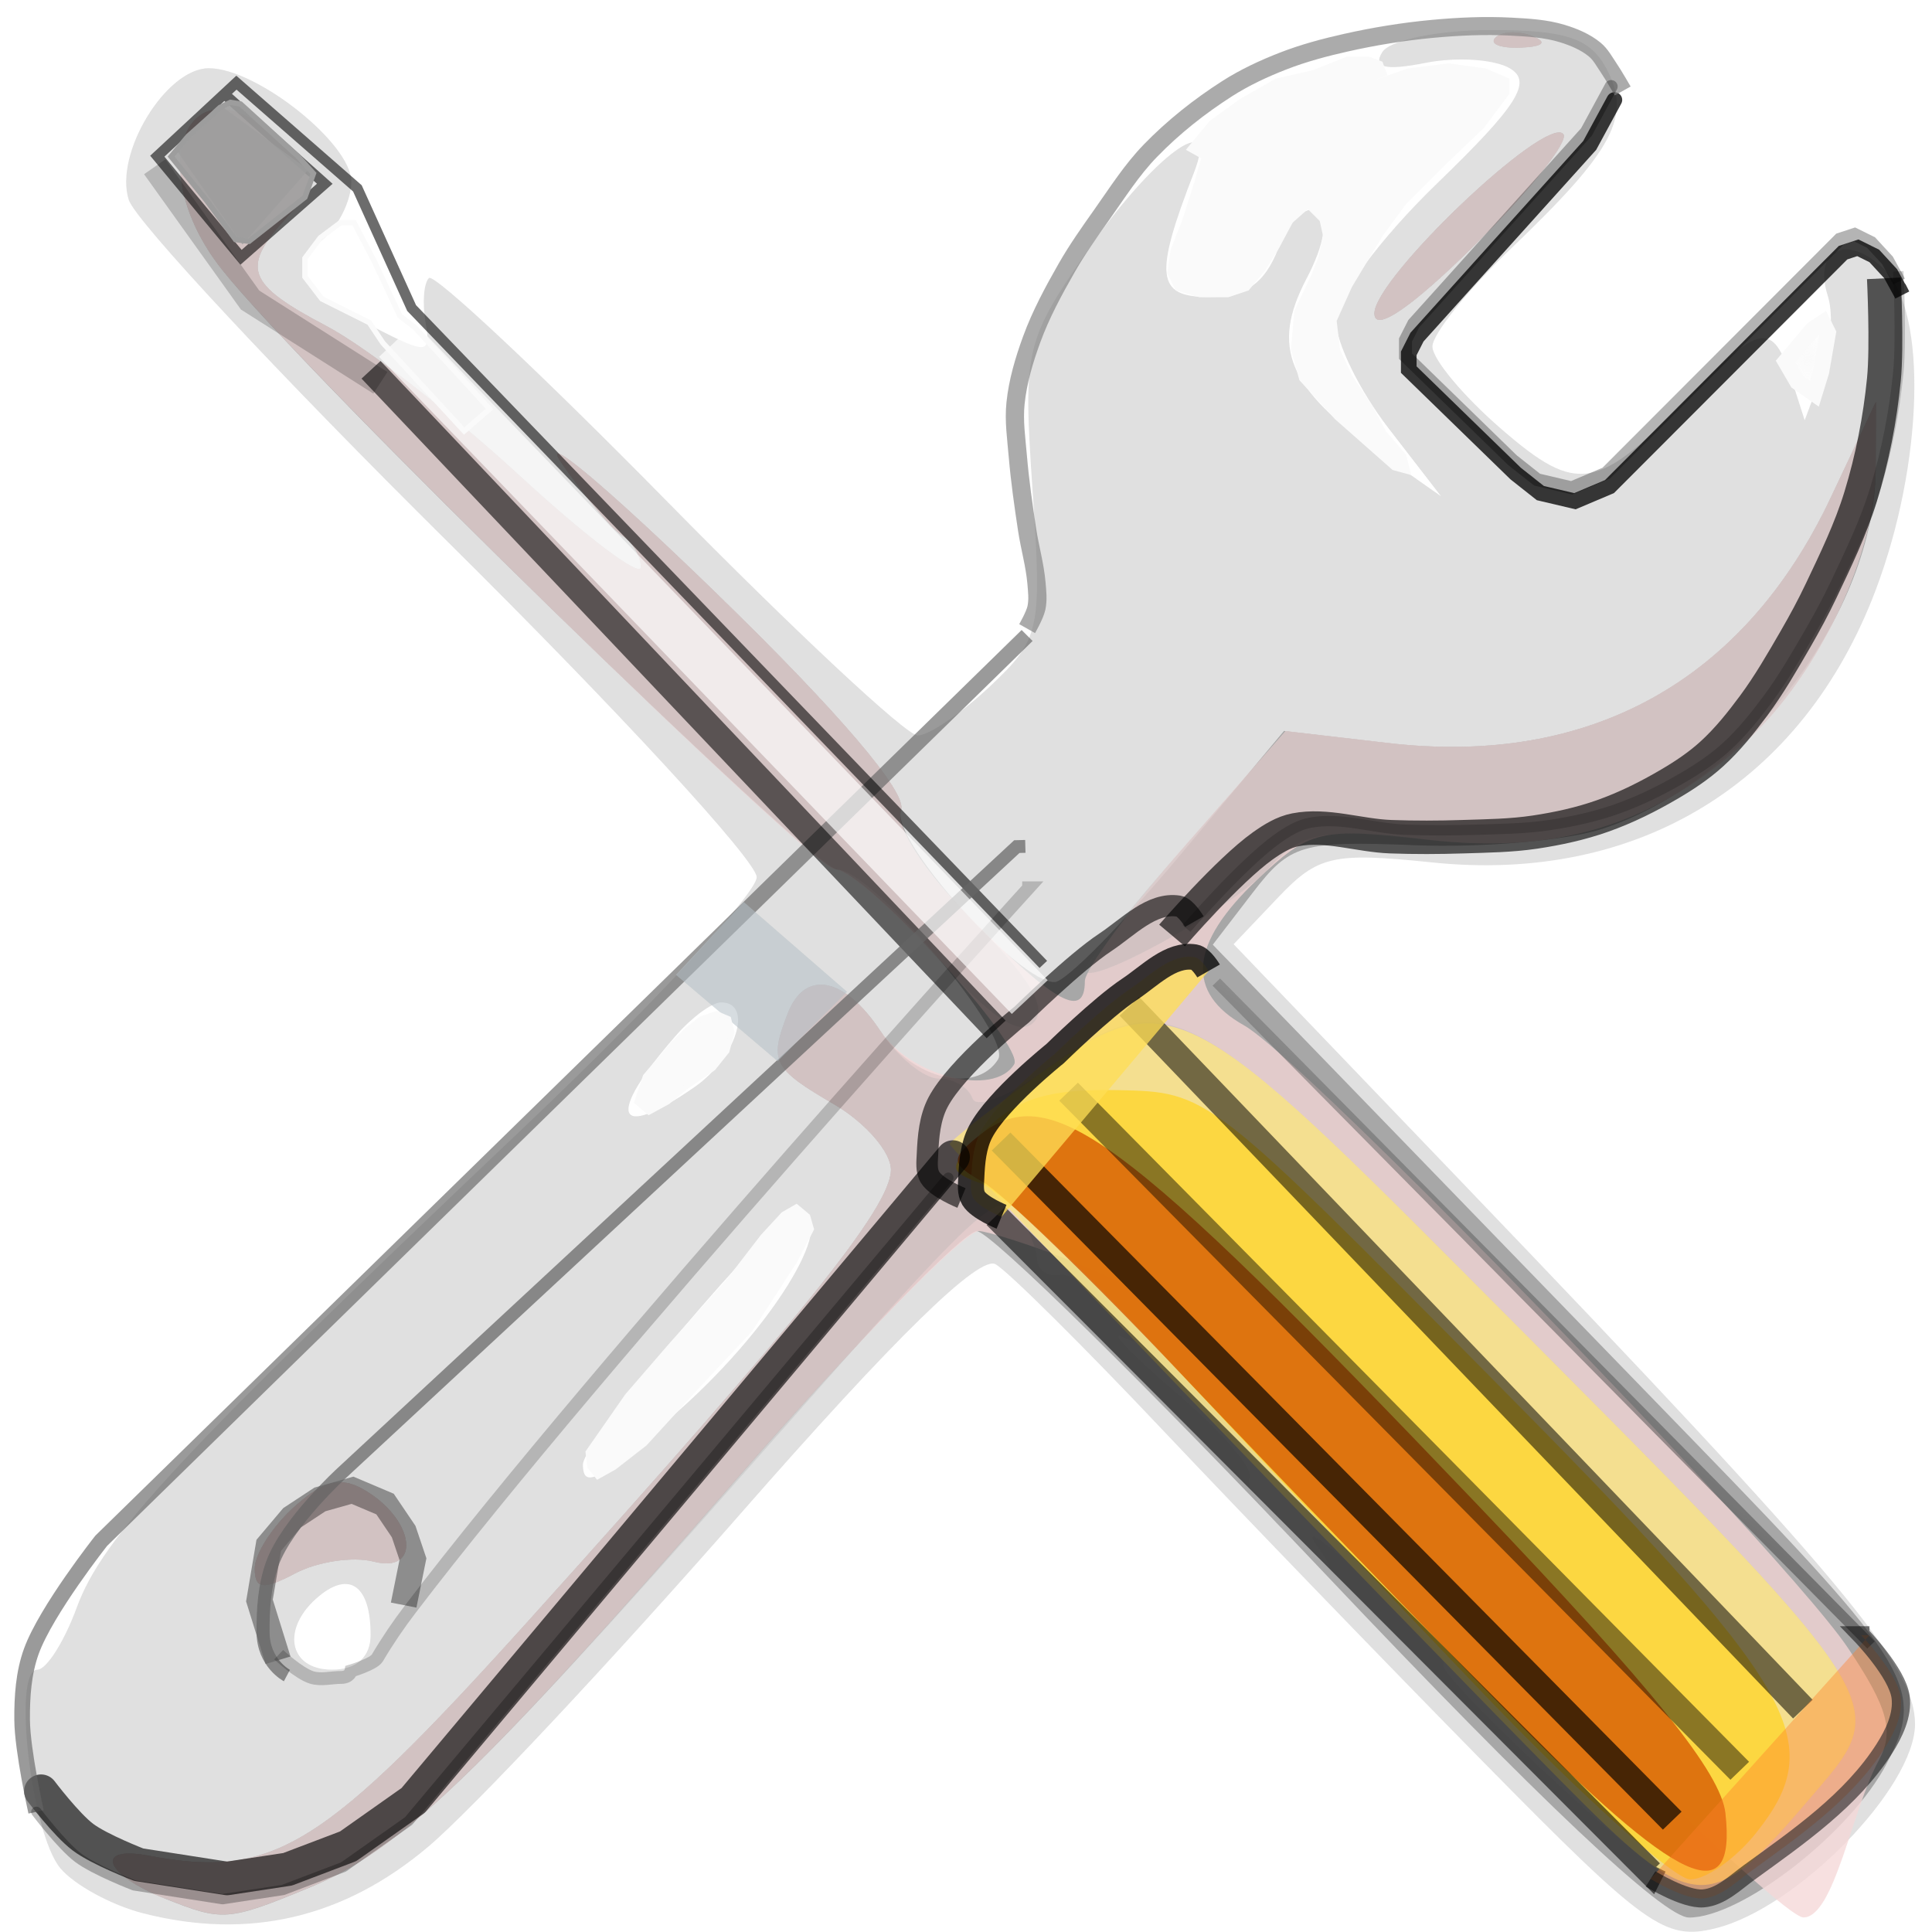 <?xml version="1.0" encoding="UTF-8" standalone="no"?>
<!-- Created with Inkscape (http://www.inkscape.org/) -->

<svg
   xmlns:dc="http://purl.org/dc/elements/1.1/"
   xmlns:cc="http://creativecommons.org/ns#"
   xmlns:rdf="http://www.w3.org/1999/02/22-rdf-syntax-ns#"
   xmlns:svg="http://www.w3.org/2000/svg"
   xmlns="http://www.w3.org/2000/svg"
   xmlns:xlink="http://www.w3.org/1999/xlink"
   xmlns:sodipodi="http://sodipodi.sourceforge.net/DTD/sodipodi-0.dtd"
   xmlns:inkscape="http://www.inkscape.org/namespaces/inkscape"
   width="72"
   height="72"
   id="svg3259"
   version="1.1"
   inkscape:version="0.48.2 r9819"
   sodipodi:docname="impostazioni_utm.svg"
   inkscape:export-filename="C:\leonardo\cconv\ConvertitoreCoordinate\res\drawable-ldpi\impostazioni_utm.png"
   inkscape:export-xdpi="45"
   inkscape:export-ydpi="45">
  <defs
     id="defs3261">
    <linearGradient
       inkscape:collect="always"
       id="linearGradient4079">
      <stop
         style="stop-color:#fafafa;stop-opacity:1;"
         offset="0"
         id="stop4081" />
      <stop
         style="stop-color:#fafafa;stop-opacity:0;"
         offset="1"
         id="stop4083" />
    </linearGradient>
    <radialGradient
       inkscape:collect="always"
       xlink:href="#linearGradient3883"
       id="radialGradient3889"
       cx="57.074"
       cy="-46.937"
       fx="57.074"
       fy="-46.937"
       r="42.437"
       gradientTransform="matrix(1,0,0,0.963,0,-1.717)"
       gradientUnits="userSpaceOnUse" />
    <linearGradient
       inkscape:collect="always"
       id="linearGradient3883">
      <stop
         style="stop-color:#000e7a;stop-opacity:1;"
         offset="0"
         id="stop3885" />
      <stop
         style="stop-color:#000e7a;stop-opacity:0;"
         offset="1"
         id="stop3887" />
    </linearGradient>
    <filter
       color-interpolation-filters="sRGB"
       inkscape:collect="always"
       id="filter5089">
      <feGaussianBlur
         inkscape:collect="always"
         stdDeviation="0.366"
         id="feGaussianBlur5091" />
    </filter>
    <filter
       color-interpolation-filters="sRGB"
       inkscape:collect="always"
       id="filter4959">
      <feGaussianBlur
         inkscape:collect="always"
         stdDeviation="0.413"
         id="feGaussianBlur4961" />
    </filter>
    <filter
       color-interpolation-filters="sRGB"
       inkscape:collect="always"
       id="filter4951">
      <feGaussianBlur
         inkscape:collect="always"
         stdDeviation="0.19"
         id="feGaussianBlur4953" />
    </filter>
    <linearGradient
       inkscape:collect="always"
       xlink:href="#linearGradient5007"
       id="linearGradient4997"
       x1="56.161"
       y1="67.161"
       x2="51.696"
       y2="60.643"
       gradientUnits="userSpaceOnUse" />
    <linearGradient
       inkscape:collect="always"
       id="linearGradient5007">
      <stop
         style="stop-color:#949494;stop-opacity:1;"
         offset="0"
         id="stop5009" />
      <stop
         style="stop-color:#949494;stop-opacity:0;"
         offset="1"
         id="stop5011" />
    </linearGradient>
    <linearGradient
       inkscape:collect="always"
       xlink:href="#linearGradient4999"
       id="linearGradient5005"
       x1="55.69"
       y1="61.276"
       x2="64.139"
       y2="50.562"
       gradientUnits="userSpaceOnUse" />
    <linearGradient
       inkscape:collect="always"
       id="linearGradient4999">
      <stop
         style="stop-color:#000000;stop-opacity:1;"
         offset="0"
         id="stop5001" />
      <stop
         style="stop-color:#8f8f8f;stop-opacity:1"
         offset="1"
         id="stop5003" />
    </linearGradient>
    <filter
       color-interpolation-filters="sRGB"
       inkscape:collect="always"
       id="filter3930">
      <feGaussianBlur
         inkscape:collect="always"
         stdDeviation="0.056"
         id="feGaussianBlur3932" />
    </filter>
    <filter
       color-interpolation-filters="sRGB"
       inkscape:collect="always"
       id="filter5057">
      <feGaussianBlur
         inkscape:collect="always"
         stdDeviation="0.306"
         id="feGaussianBlur5059" />
    </filter>
    <linearGradient
       inkscape:collect="always"
       xlink:href="#linearGradient5041"
       id="linearGradient5047"
       x1="81.444"
       y1="70.115"
       x2="77.529"
       y2="89.813"
       gradientUnits="userSpaceOnUse" />
    <linearGradient
       inkscape:collect="always"
       id="linearGradient5041">
      <stop
         style="stop-color:#2473ac;stop-opacity:1;"
         offset="0"
         id="stop5043" />
      <stop
         style="stop-color:#2473ac;stop-opacity:0;"
         offset="1"
         id="stop5045" />
    </linearGradient>
    <filter
       color-interpolation-filters="sRGB"
       inkscape:collect="always"
       id="filter5031">
      <feGaussianBlur
         inkscape:collect="always"
         stdDeviation="0.05"
         id="feGaussianBlur5033" />
    </filter>
    <filter
       color-interpolation-filters="sRGB"
       inkscape:collect="always"
       id="filter5229">
      <feGaussianBlur
         inkscape:collect="always"
         stdDeviation="0.826"
         id="feGaussianBlur5231" />
    </filter>
    <filter
       color-interpolation-filters="sRGB"
       inkscape:collect="always"
       id="filter5173">
      <feGaussianBlur
         inkscape:collect="always"
         stdDeviation="0.627"
         id="feGaussianBlur5175" />
    </filter>
    <filter
       color-interpolation-filters="sRGB"
       inkscape:collect="always"
       id="filter3918">
      <feGaussianBlur
         inkscape:collect="always"
         stdDeviation="0.181"
         id="feGaussianBlur3920" />
    </filter>
    <filter
       color-interpolation-filters="sRGB"
       inkscape:collect="always"
       id="filter5329">
      <feGaussianBlur
         inkscape:collect="always"
         stdDeviation="0.219"
         id="feGaussianBlur5331" />
    </filter>
    <filter
       color-interpolation-filters="sRGB"
       inkscape:collect="always"
       id="filter3836"
       x="-0.152"
       width="1.304"
       y="-0.137"
       height="1.274">
      <feGaussianBlur
         inkscape:collect="always"
         stdDeviation="0.578"
         id="feGaussianBlur3838" />
    </filter>
    <filter
       color-interpolation-filters="sRGB"
       inkscape:collect="always"
       id="filter5251">
      <feGaussianBlur
         inkscape:collect="always"
         stdDeviation="0.8"
         id="feGaussianBlur5253" />
    </filter>
    <filter
       color-interpolation-filters="sRGB"
       inkscape:collect="always"
       id="filter3914">
      <feGaussianBlur
         inkscape:collect="always"
         stdDeviation="0.268"
         id="feGaussianBlur3916" />
    </filter>
    <filter
       color-interpolation-filters="sRGB"
       inkscape:collect="always"
       id="filter4929">
      <feGaussianBlur
         inkscape:collect="always"
         stdDeviation="0.232"
         id="feGaussianBlur4931" />
    </filter>
    <filter
       color-interpolation-filters="sRGB"
       inkscape:collect="always"
       id="filter3894">
      <feGaussianBlur
         inkscape:collect="always"
         stdDeviation="0.293"
         id="feGaussianBlur3896" />
    </filter>
    <filter
       color-interpolation-filters="sRGB"
       inkscape:collect="always"
       id="filter3890">
      <feGaussianBlur
         inkscape:collect="always"
         stdDeviation="0.373"
         id="feGaussianBlur3892" />
    </filter>
    <filter
       color-interpolation-filters="sRGB"
       inkscape:collect="always"
       id="filter3926">
      <feGaussianBlur
         inkscape:collect="always"
         stdDeviation="0.396"
         id="feGaussianBlur3928" />
    </filter>
    <filter
       color-interpolation-filters="sRGB"
       inkscape:collect="always"
       id="filter3860">
      <feGaussianBlur
         inkscape:collect="always"
         stdDeviation="0.288"
         id="feGaussianBlur3862" />
    </filter>
    <filter
       inkscape:collect="always"
       id="filter3862">
      <feGaussianBlur
         inkscape:collect="always"
         stdDeviation="0.181"
         id="feGaussianBlur3864" />
    </filter>
    <filter
       inkscape:collect="always"
       id="filter3896">
      <feGaussianBlur
         inkscape:collect="always"
         stdDeviation="0.101"
         id="feGaussianBlur3898" />
    </filter>
    <filter
       inkscape:collect="always"
       id="filter3967"
       x="-0.169"
       width="1.338"
       y="-0.182"
       height="1.363">
      <feGaussianBlur
         inkscape:collect="always"
         stdDeviation="0.449"
         id="feGaussianBlur3969" />
    </filter>
    <filter
       inkscape:collect="always"
       id="filter4032">
      <feGaussianBlur
         inkscape:collect="always"
         stdDeviation="0.113"
         id="feGaussianBlur4034" />
    </filter>
    <filter
       inkscape:collect="always"
       id="filter4123"
       x="-0.193"
       width="1.386"
       y="-0.115"
       height="1.23">
      <feGaussianBlur
         inkscape:collect="always"
         stdDeviation="0.127"
         id="feGaussianBlur4125" />
    </filter>
    <radialGradient
       inkscape:collect="always"
       xlink:href="#linearGradient4079"
       id="radialGradient4127"
       cx="67.333"
       cy="13.348"
       fx="67.333"
       fy="13.348"
       r="1.394"
       gradientTransform="matrix(1,0,0,1.385,0,-5.139)"
       gradientUnits="userSpaceOnUse" />
    <filter
       inkscape:collect="always"
       id="filter4202"
       x="-0.112"
       width="1.224"
       y="-0.115"
       height="1.229">
      <feGaussianBlur
         inkscape:collect="always"
         stdDeviation="0.247"
         id="feGaussianBlur4204" />
    </filter>
    <filter
       inkscape:collect="always"
       id="filter4269">
      <feGaussianBlur
         inkscape:collect="always"
         stdDeviation="0.183"
         id="feGaussianBlur4271" />
    </filter>
    <linearGradient
       inkscape:collect="always"
       xlink:href="#linearGradient5007"
       id="linearGradient4320"
       gradientUnits="userSpaceOnUse"
       x1="56.161"
       y1="67.161"
       x2="51.696"
       y2="60.643" />
    <linearGradient
       inkscape:collect="always"
       xlink:href="#linearGradient4999"
       id="linearGradient4322"
       gradientUnits="userSpaceOnUse"
       x1="55.69"
       y1="61.276"
       x2="64.139"
       y2="50.562" />
    <linearGradient
       inkscape:collect="always"
       xlink:href="#linearGradient5041"
       id="linearGradient4324"
       gradientUnits="userSpaceOnUse"
       x1="81.444"
       y1="70.115"
       x2="77.529"
       y2="89.813" />
    <radialGradient
       inkscape:collect="always"
       xlink:href="#linearGradient4079"
       id="radialGradient4326"
       gradientUnits="userSpaceOnUse"
       gradientTransform="matrix(1,0,0,1.385,0,-5.139)"
       cx="67.333"
       cy="13.348"
       fx="67.333"
       fy="13.348"
       r="1.394" />
    <linearGradient
       inkscape:collect="always"
       xlink:href="#linearGradient5007"
       id="linearGradient4232"
       gradientUnits="userSpaceOnUse"
       x1="56.161"
       y1="67.161"
       x2="51.696"
       y2="60.643" />
    <linearGradient
       inkscape:collect="always"
       xlink:href="#linearGradient4999"
       id="linearGradient4234"
       gradientUnits="userSpaceOnUse"
       x1="55.69"
       y1="61.276"
       x2="64.139"
       y2="50.562" />
    <linearGradient
       inkscape:collect="always"
       xlink:href="#linearGradient5041"
       id="linearGradient4236"
       gradientUnits="userSpaceOnUse"
       x1="81.444"
       y1="70.115"
       x2="77.529"
       y2="89.813" />
    <radialGradient
       inkscape:collect="always"
       xlink:href="#linearGradient4079"
       id="radialGradient4238"
       gradientUnits="userSpaceOnUse"
       gradientTransform="matrix(1,0,0,1.385,0,-5.139)"
       cx="67.333"
       cy="13.348"
       fx="67.333"
       fy="13.348"
       r="1.394" />
    <linearGradient
       inkscape:collect="always"
       xlink:href="#linearGradient5007"
       id="linearGradient4283"
       gradientUnits="userSpaceOnUse"
       x1="56.161"
       y1="67.161"
       x2="51.696"
       y2="60.643" />
    <linearGradient
       inkscape:collect="always"
       xlink:href="#linearGradient4999"
       id="linearGradient4285"
       gradientUnits="userSpaceOnUse"
       x1="55.69"
       y1="61.276"
       x2="64.139"
       y2="50.562" />
    <linearGradient
       inkscape:collect="always"
       xlink:href="#linearGradient5041"
       id="linearGradient4287"
       gradientUnits="userSpaceOnUse"
       x1="81.444"
       y1="70.115"
       x2="77.529"
       y2="89.813" />
    <radialGradient
       inkscape:collect="always"
       xlink:href="#linearGradient4079"
       id="radialGradient4289"
       gradientUnits="userSpaceOnUse"
       gradientTransform="matrix(1,0,0,1.385,0,-5.139)"
       cx="67.333"
       cy="13.348"
       fx="67.333"
       fy="13.348"
       r="1.394" />
    <radialGradient
       inkscape:collect="always"
       xlink:href="#linearGradient4079"
       id="radialGradient4292"
       gradientUnits="userSpaceOnUse"
       gradientTransform="matrix(1,0,0,1.385,0,975.223)"
       cx="67.333"
       cy="13.348"
       fx="67.333"
       fy="13.348"
       r="1.394" />
    <linearGradient
       inkscape:collect="always"
       xlink:href="#linearGradient5007"
       id="linearGradient4334"
       gradientUnits="userSpaceOnUse"
       x1="56.161"
       y1="67.161"
       x2="51.696"
       y2="60.643" />
    <linearGradient
       inkscape:collect="always"
       xlink:href="#linearGradient4999"
       id="linearGradient4336"
       gradientUnits="userSpaceOnUse"
       x1="55.69"
       y1="61.276"
       x2="64.139"
       y2="50.562" />
    <linearGradient
       inkscape:collect="always"
       xlink:href="#linearGradient5041"
       id="linearGradient4338"
       gradientUnits="userSpaceOnUse"
       x1="81.444"
       y1="70.115"
       x2="77.529"
       y2="89.813" />
    <linearGradient
       inkscape:collect="always"
       xlink:href="#linearGradient5007"
       id="linearGradient4379"
       gradientUnits="userSpaceOnUse"
       x1="56.161"
       y1="67.161"
       x2="51.696"
       y2="60.643" />
    <linearGradient
       inkscape:collect="always"
       xlink:href="#linearGradient4999"
       id="linearGradient4381"
       gradientUnits="userSpaceOnUse"
       x1="55.69"
       y1="61.276"
       x2="64.139"
       y2="50.562" />
    <linearGradient
       inkscape:collect="always"
       xlink:href="#linearGradient5041"
       id="linearGradient4383"
       gradientUnits="userSpaceOnUse"
       x1="81.444"
       y1="70.115"
       x2="77.529"
       y2="89.813" />
    <linearGradient
       inkscape:collect="always"
       xlink:href="#linearGradient5007"
       id="linearGradient4422"
       gradientUnits="userSpaceOnUse"
       x1="56.161"
       y1="67.161"
       x2="51.696"
       y2="60.643" />
    <linearGradient
       inkscape:collect="always"
       xlink:href="#linearGradient4999"
       id="linearGradient4424"
       gradientUnits="userSpaceOnUse"
       x1="55.69"
       y1="61.276"
       x2="64.139"
       y2="50.562" />
    <linearGradient
       inkscape:collect="always"
       xlink:href="#linearGradient5041"
       id="linearGradient4426"
       gradientUnits="userSpaceOnUse"
       x1="81.444"
       y1="70.115"
       x2="77.529"
       y2="89.813" />
    <linearGradient
       inkscape:collect="always"
       xlink:href="#linearGradient5007"
       id="linearGradient4463"
       gradientUnits="userSpaceOnUse"
       x1="56.161"
       y1="67.161"
       x2="51.696"
       y2="60.643" />
    <linearGradient
       inkscape:collect="always"
       xlink:href="#linearGradient4999"
       id="linearGradient4465"
       gradientUnits="userSpaceOnUse"
       x1="55.69"
       y1="61.276"
       x2="64.139"
       y2="50.562" />
    <linearGradient
       inkscape:collect="always"
       xlink:href="#linearGradient5041"
       id="linearGradient4467"
       gradientUnits="userSpaceOnUse"
       x1="81.444"
       y1="70.115"
       x2="77.529"
       y2="89.813" />
  </defs>
  <sodipodi:namedview
     id="base"
     pagecolor="#ffffff"
     bordercolor="#666666"
     borderopacity="1.0"
     inkscape:pageopacity="0.0"
     inkscape:pageshadow="2"
     inkscape:zoom="11.879394"
     inkscape:cx="50.185602"
     inkscape:cy="31.313302"
     inkscape:document-units="px"
     inkscape:current-layer="g5104"
     showgrid="false"
     inkscape:window-width="1280"
     inkscape:window-height="962"
     inkscape:window-x="-8"
     inkscape:window-y="-8"
     inkscape:window-maximized="1" />
  <g
     inkscape:label="Livello 1"
     inkscape:groupmode="layer"
     id="layer1"
     transform="translate(0,-980.362)">
    <g
       id="g5104">
      <g
         id="g7198">
        <path
           transform="matrix(0.971,0,0,0.959,-117.973,74.443)"
           inkscape:connector-curvature="0"
           id="path6638"
           d="m 126.98,1018.998 c -1.203,-0.312 -2.628,-1.098 -3.166,-1.746 -1.121,-1.351 -1.853,-7.717 -0.886,-7.717 0.352,0 1.036,-1.093 1.519,-2.429 0.991,-2.739 3.998,-6.011 17.016,-18.511 4.992,-4.793 9.076,-9.23 9.076,-9.858 0,-0.629 -5.317,-6.474 -11.815,-12.989 -6.498,-6.515 -12.027,-12.514 -12.286,-13.331 -0.569,-1.794 1.427,-5.117 3.074,-5.117 1.836,0 5.469,2.926 5.469,4.405 0,0.737 -0.496,1.753 -1.103,2.256 -1.366,1.133 -0.919,1.912 1.946,3.393 2.09,1.081 2.216,1.069 2.003,-0.191 -0.125,-0.739 -0.066,-1.508 0.131,-1.708 0.197,-0.201 4.322,3.717 9.166,8.706 4.844,4.989 9.16,9.07 9.591,9.07 0.431,0 1.685,-0.864 2.787,-1.919 1.917,-1.837 1.987,-2.164 1.625,-7.594 -0.367,-5.499 -0.301,-5.788 2.112,-9.334 2.507,-3.684 5.064,-5.586 4.087,-3.041 -1.547,4.031 -1.452,4.848 0.564,4.848 1.411,0 2.15,-0.524 2.672,-1.897 0.397,-1.043 1.054,-1.691 1.461,-1.44 0.467,0.288 0.322,1.265 -0.392,2.644 -1.366,2.642 -0.699,4.257 2.784,6.737 l 2.391,1.702 -2.019,-2.647 c -1.11,-1.456 -2.019,-3.336 -2.019,-4.178 0,-0.869 1.679,-3.175 3.883,-5.333 3.073,-3.009 3.66,-3.94 2.813,-4.463 -0.588,-0.364 -2.054,-0.464 -3.257,-0.223 -1.55,0.31 -2.033,0.188 -1.658,-0.419 0.291,-0.471 2.165,-0.857 4.164,-0.857 2.876,0 3.8,0.309 4.428,1.482 0.994,1.858 0.312,3.168 -3.646,7.004 -1.662,1.611 -3.022,3.327 -3.022,3.813 0,0.486 1.182,1.922 2.628,3.191 2.953,2.592 3.709,2.453 7.328,-1.349 2.593,-2.725 3.114,-2.811 3.806,-0.632 l 0.525,1.655 0.652,-1.762 c 0.359,-0.969 0.464,-2.353 0.235,-3.074 -0.576,-1.813 0.759,-2.439 2.177,-1.02 1.656,1.656 1.494,7.557 -0.342,12.464 -2.799,7.48 -9.106,11.401 -17.012,10.575 -3.823,-0.4 -4.389,-0.269 -5.927,1.368 l -1.7,1.81 8.816,9.309 c 14.583,15.399 17.336,18.733 17.336,20.994 0,2.474 -4.536,7.172 -7.669,7.942 -1.939,0.477 -2.667,-0.052 -8.891,-6.457 -3.728,-3.837 -9.257,-9.633 -12.286,-12.879 -3.029,-3.247 -5.925,-6.158 -6.435,-6.469 -0.622,-0.379 -3.858,2.823 -9.827,9.725 -4.895,5.66 -10.272,11.466 -11.95,12.902 -3.247,2.779 -6.895,3.642 -10.954,2.59 z m 8.74,-10.822 c 0,-1.882 -0.79,-2.487 -1.969,-1.508 -1.48,1.229 -1.202,2.866 0.488,2.866 0.943,0 1.482,-0.494 1.482,-1.358 z m 11.9,-8.773 c 3.716,-3.357 6.203,-7.65 4.433,-7.65 -0.77,0 -8.184,8.883 -8.184,9.806 0,1.008 0.682,0.616 3.75,-2.156 z m 0.53,-12.508 c 1.603,-1.123 2.276,-3.292 1.021,-3.292 -0.344,0 -1.127,0.583 -1.74,1.297 -2.693,3.136 -2.333,4.133 0.719,1.995 z"
           style="opacity:0.875;fill:#d5d5d5;filter:url(#filter5089)" />
        <path
           transform="matrix(0.971,0,0,0.959,-117.973,74.443)"
           inkscape:connector-curvature="0"
           id="path6636"
           d="m 127.831,1018.43 c -2.323,-0.937 -2.745,-2.072 -0.619,-1.666 4.79,0.916 6.68,-0.271 14.604,-9.173 10.491,-11.786 13.837,-15.997 13.875,-17.464 0.018,-0.69 -0.967,-1.846 -2.19,-2.568 -2.35,-1.388 -2.488,-1.663 -1.773,-3.526 0.66,-1.72 2.174,-1.43 3.557,0.68 1.229,1.875 3.672,2.474 4.517,1.106 0.564,-0.912 -4.806,-7.345 -6.16,-7.379 -0.976,-0.024 -20.452,-19.246 -23.63,-23.321 -3.161,-4.053 -1.231,-8.421 2.203,-4.986 1.468,1.468 1.486,1.639 0.309,2.94 -1.799,1.988 -1.582,2.603 1.5,4.245 1.512,0.806 4.846,3.42 7.409,5.81 2.562,2.39 4.659,3.993 4.659,3.563 0,-0.43 -0.318,-0.979 -0.706,-1.219 -0.389,-0.24 -1.438,-1.51 -2.333,-2.822 -0.895,-1.312 1.762,0.947 5.902,5.019 4.756,4.677 7.379,7.795 7.123,8.463 -0.431,1.122 4.562,6.766 5.908,6.68 0.427,-0.027 2.579,-2.234 4.783,-4.904 l 4.008,-4.854 4.014,0.472 c 7.735,0.909 13.656,-2.422 16.976,-9.551 l 1.728,-3.71 -0.009,2.593 c -0.019,5.584 -4.961,12.176 -10.496,14.003 -1.373,0.453 -4.606,0.738 -7.184,0.634 -4.345,-0.176 -4.8,-0.041 -6.225,1.838 l -1.538,2.028 5.855,6.122 c 3.22,3.367 8.896,9.295 12.614,13.173 8.371,8.732 8.897,9.624 7.391,12.538 -1.388,2.685 -5.561,5.972 -7.58,5.972 -0.976,0 -5.79,-4.603 -13.95,-13.336 -6.853,-7.335 -12.876,-13.336 -13.383,-13.336 -0.508,0 -4.586,4.251 -9.063,9.446 -10.1,11.72 -13.093,14.621 -16.591,16.078 -3.098,1.291 -3.29,1.305 -5.505,0.412 z m 3.443,-12.83 c 0,-0.562 0.686,-1.644 1.525,-2.403 1.168,-1.057 1.818,-1.196 2.778,-0.591 1.869,1.177 2.062,3.199 0.261,2.728 -0.797,-0.208 -2.15,0 -3.007,0.455 -1.233,0.66 -1.558,0.621 -1.558,-0.189 z m 42.972,-48.769 c 0,-1.373 6.546,-7.679 7.245,-6.98 0.255,0.255 -1.27,2.199 -3.39,4.319 -2.443,2.443 -3.854,3.417 -3.854,2.661 z m 4.646,-10.72 c 0.246,-0.246 0.885,-0.273 1.42,-0.059 0.591,0.237 0.415,0.412 -0.448,0.448 -0.781,0.032 -1.219,-0.143 -0.972,-0.389 z"
           style="opacity:0.875;fill:#949494;fill-opacity:1;filter:url(#filter4929)" />
        <path
           transform="matrix(0.971,0,0,0.959,-117.973,74.443)"
           sodipodi:nodetypes="ccscsssssssssssssssssscssccsssssccsssscccsssccssssscscc"
           inkscape:connector-curvature="0"
           id="path6634"
           d="m 127.831,1018.43 c -2.323,-0.937 -2.745,-2.072 -0.619,-1.666 4.79,0.916 6.68,-0.271 14.604,-9.173 10.491,-11.786 13.837,-15.997 13.875,-17.464 0.018,-0.69 -0.967,-1.846 -2.19,-2.568 -2.35,-1.388 -2.488,-1.663 -1.773,-3.526 0.66,-1.72 2.174,-1.43 3.557,0.68 1.159,1.77 4.356,2.577 5.135,1.297 0.443,-0.728 -5.794,-7.594 -6.898,-7.594 -0.882,0 -20.51,-19.451 -23.51,-23.297 -3.161,-4.053 -1.231,-8.421 2.203,-4.986 1.468,1.468 1.486,1.639 0.309,2.94 -1.799,1.988 -1.582,2.603 1.5,4.245 1.512,0.806 4.846,3.42 7.409,5.81 2.562,2.39 4.659,3.993 4.659,3.563 0,-0.43 -0.318,-0.979 -0.706,-1.219 -0.389,-0.24 -1.438,-1.51 -2.333,-2.822 -0.895,-1.312 1.762,0.947 5.902,5.019 4.767,4.688 7.38,7.794 7.122,8.465 -0.239,0.623 0.89,2.382 2.738,4.264 3.189,3.249 4.318,3.871 4.318,2.378 0,-0.454 1.733,-2.826 3.851,-5.271 l 3.851,-4.446 3.985,0.468 c 7.706,0.906 13.632,-2.435 16.947,-9.555 l 1.728,-3.71 -0.009,2.593 c -0.012,3.328 -2.167,7.971 -4.884,10.518 -3.519,3.3 -7.277,4.493 -12.312,3.908 -4.126,-0.479 -4.518,-0.385 -6.55,1.561 -2.592,2.483 -2.755,4.373 -0.488,5.66 1.633,0.927 11.174,10.654 17.562,17.634 2.733,2.987 4.889,5.471 5.602,6.547 1.546,2.337 1.792,3.249 1.181,4.39 -1.028,1.921 -1.704,6.089 -2.885,6.089 -0.865,0 -11.861,-10.908 -22.219,-22.042 -2.369,-2.547 -8.877,-4.631 -9.426,-4.631 -0.549,0 -4.662,4.251 -9.139,9.446 -10.1,11.72 -13.093,14.621 -16.591,16.078 -3.098,1.291 -3.29,1.305 -5.505,0.412 z m 3.443,-12.83 c 0,-0.562 0.686,-1.644 1.525,-2.403 1.168,-1.057 1.818,-1.196 2.778,-0.591 1.869,1.177 2.062,3.199 0.261,2.728 -0.797,-0.208 -2.15,0 -3.007,0.455 -1.233,0.66 -1.558,0.621 -1.558,-0.189 z m 42.972,-48.769 c 0,-1.373 6.546,-7.679 7.245,-6.98 0.255,0.255 -1.27,2.199 -3.39,4.319 -2.443,2.443 -3.854,3.417 -3.854,2.661 z m 4.646,-10.72 c 0.246,-0.246 0.885,-0.273 1.42,-0.059 0.591,0.237 0.415,0.412 -0.448,0.448 -0.781,0.032 -1.219,-0.143 -0.972,-0.389 z"
           style="opacity:0.875;fill:#f4d7d7;fill-opacity:1;filter:url(#filter4929)" />
        <path
           transform="matrix(0.971,0,0,0.959,-117.973,74.443)"
           inkscape:connector-curvature="0"
           id="path6632"
           d="m 127.831,1018.43 c -2.323,-0.937 -2.745,-2.072 -0.619,-1.666 4.79,0.916 6.68,-0.271 14.604,-9.173 10.491,-11.786 13.837,-15.997 13.875,-17.464 0.018,-0.69 -0.967,-1.846 -2.19,-2.568 -2.35,-1.388 -2.488,-1.663 -1.773,-3.526 0.66,-1.72 2.174,-1.43 3.557,0.68 0.667,1.019 1.678,1.852 2.246,1.852 0.568,0 1.147,0.344 1.288,0.765 0.14,0.421 1.4,-0.079 2.799,-1.111 4.551,-3.358 5.46,-2.911 16.124,7.94 16.927,17.223 16.47,16.508 13.095,20.52 -3.631,4.315 -4.201,4.277 -9.473,-0.627 -2.612,-2.43 -4.621,-4.545 -4.465,-4.702 0.156,-0.156 -1.111,-1.596 -2.816,-3.199 -1.705,-1.603 -2.626,-2.249 -2.046,-1.434 0.813,1.143 0.598,1.076 -0.938,-0.293 -1.096,-0.976 -1.834,-2.031 -1.641,-2.343 0.193,-0.313 -1.067,-1.796 -2.801,-3.296 -1.734,-1.5 -2.652,-2.472 -2.041,-2.16 0.754,0.385 0.666,0.059 -0.273,-1.012 -0.762,-0.869 -1.747,-1.51 -2.189,-1.424 -0.442,0.086 -0.824,-0.178 -0.849,-0.585 -0.025,-0.407 -0.308,-1.154 -0.629,-1.66 -0.794,-1.25 -1.213,-0.856 -10.823,10.18 -10.13,11.632 -13.063,14.455 -16.516,15.893 -3.098,1.291 -3.29,1.305 -5.505,0.412 z m 3.443,-12.83 c 0,-0.562 0.686,-1.644 1.525,-2.403 1.168,-1.057 1.818,-1.196 2.778,-0.591 1.869,1.177 2.062,3.199 0.261,2.728 -0.797,-0.208 -2.15,0 -3.007,0.455 -1.233,0.66 -1.558,0.621 -1.558,-0.189 z m 26.126,-23.804 c -1.636,-1.859 -3.369,-3.379 -3.852,-3.379 -0.901,0 -20.486,-19.386 -23.536,-23.297 -3.161,-4.053 -1.231,-8.421 2.203,-4.986 1.468,1.468 1.486,1.639 0.309,2.94 -1.799,1.988 -1.582,2.603 1.5,4.245 1.512,0.806 4.846,3.42 7.409,5.81 2.562,2.39 4.659,3.993 4.659,3.563 0,-0.43 -0.318,-0.979 -0.706,-1.219 -0.389,-0.24 -1.438,-1.51 -2.333,-2.822 -0.895,-1.312 1.762,0.947 5.902,5.019 4.767,4.688 7.38,7.794 7.122,8.465 -0.239,0.623 0.889,2.381 2.735,4.261 2.223,2.265 2.911,3.432 2.352,3.99 -0.558,0.558 -1.659,-0.199 -3.764,-2.59 z m 5.732,0.544 c 0,-0.213 1.733,-2.388 3.851,-4.833 l 3.851,-4.446 3.985,0.468 c 7.706,0.906 13.632,-2.435 16.947,-9.555 l 1.728,-3.71 -0.009,2.593 c -0.012,3.328 -2.167,7.971 -4.884,10.518 -3.523,3.304 -7.22,4.467 -12.421,3.91 -4.074,-0.436 -4.699,-0.319 -6.01,1.13 -1.422,1.571 -7.038,4.701 -7.038,3.923 z m 11.113,-25.509 c 0,-1.373 6.546,-7.679 7.245,-6.98 0.255,0.255 -1.27,2.199 -3.39,4.319 -2.443,2.443 -3.854,3.417 -3.854,2.661 z m 4.646,-10.72 c 0.246,-0.246 0.885,-0.273 1.42,-0.059 0.591,0.237 0.415,0.412 -0.448,0.448 -0.781,0.032 -1.219,-0.143 -0.972,-0.389 z"
           style="opacity:0.574;fill:#b2b2b2;filter:url(#filter4929)" />
        <path
           transform="matrix(0.971,0,0,0.959,-117.973,74.443)"
           inkscape:connector-curvature="0"
           id="path6630"
           d="m 181.4,1013.855 c -7.126,-7.308 -23.453,-24.535 -23.453,-24.747 0,-0.105 1.399,-1.219 3.11,-2.477 5.18,-3.809 5.829,-3.516 16.685,7.53 16.927,17.223 16.47,16.508 13.095,20.52 -3.744,4.449 -4.344,4.396 -9.437,-0.826 z"
           style="opacity:0.875;fill:#ffe680;fill-opacity:1;filter:url(#filter4959)" />
        <path
           transform="matrix(0.971,0,0,0.959,-117.973,74.443)"
           inkscape:connector-curvature="0"
           id="path6628"
           d="m 178.426,1010.461 c -3.761,-3.973 -9.324,-9.939 -12.362,-13.257 -3.038,-3.318 -6.147,-6.27 -6.908,-6.56 -1.322,-0.504 -1.313,-0.598 0.206,-2.117 1.202,-1.202 2.434,-1.571 5.048,-1.515 3.452,0.074 3.477,0.093 14.326,11.184 11.828,12.092 12.98,14.098 10.154,17.69 -0.778,0.989 -1.913,1.799 -2.521,1.799 -0.608,0 -4.183,-3.251 -7.944,-7.224 z"
           style="opacity:0.875;fill:#ffd42a;fill-opacity:1;filter:url(#filter4951)" />
        <path
           transform="matrix(0.971,0,0,0.959,-117.973,74.443)"
           inkscape:connector-curvature="0"
           id="path6626"
           d="m 179.397,1011.219 c -3.483,-3.575 -9.136,-9.501 -12.561,-13.169 -3.425,-3.667 -6.849,-7.025 -7.609,-7.462 -1.237,-0.711 -1.261,-0.893 -0.229,-1.75 2.773,-2.301 5.417,-0.336 19.162,14.241 6.811,7.224 9.387,10.467 9.559,12.035 0.421,3.852 -1.774,2.825 -8.322,-3.896 z"
           style="opacity:0.875;fill:#d45500;fill-opacity:1;filter:url(#filter4929)" />
        <path
           transform="matrix(0.971,0,0,0.959,-9.232,970.549)"
           inkscape:connector-curvature="0"
           id="path4963"
           d="m 47.73,57.488 25.128,25.506 0.126,-0.253"
           style="opacity:0.757;fill:none;stroke:#000000;stroke-width:1px;stroke-linecap:butt;stroke-linejoin:miter;stroke-opacity:1;filter:url(#filter4929)" />
        <path
           sodipodi:nodetypes="cccccc"
           transform="matrix(0.971,0,0,0.959,-9.232,970.549)"
           inkscape:connector-curvature="0"
           id="path4983"
           d="m 56.19,48.397 10.63,10.897 2.582,2.647 5.044,5.171 6.871,7.044 0,0"
           style="opacity:0.718;fill:url(#linearGradient4463);fill-opacity:1;stroke:url(#linearGradient4465);stroke-width:0.4;stroke-linecap:butt;stroke-linejoin:miter;stroke-miterlimit:4;stroke-opacity:1;stroke-dasharray:none;filter:url(#filter4929)" />
        <path
           transform="matrix(0.971,0,0,0.959,-9.232,970.549)"
           inkscape:connector-curvature="0"
           id="path4987"
           d="M 82.706,76.428 z"
           style="opacity:0.875;fill:none;stroke:#000000;stroke-width:1px;stroke-linecap:butt;stroke-linejoin:miter;stroke-opacity:1;filter:url(#filter4929)" />
        <path
           transform="matrix(0.971,0,0,0.959,-119.215,73.579)"
           inkscape:connector-curvature="0"
           id="path5013"
           d="m 163.788,987.974 25.759,26.39 0,0"
           style="opacity:0.669;fill:#ffcc00;stroke:#000000;stroke-width:1px;stroke-linecap:butt;stroke-linejoin:miter;stroke-opacity:1;filter:url(#filter3930)" />
        <path
           transform="matrix(1.009,0,0,1.007,-126.275,26.618)"
           inkscape:connector-curvature="0"
           id="path5015"
           d="m 166.862,984.356 24.875,26.011"
           style="opacity:0.73;fill:#ffd42a;fill-opacity:1;stroke:#000000;stroke-width:1px;stroke-linecap:butt;stroke-linejoin:miter;stroke-opacity:1;filter:url(#filter5057)" />
        <path
           sodipodi:nodetypes="csssscc"
           transform="matrix(0.971,0,0,0.959,-9.232,970.549)"
           inkscape:connector-curvature="0"
           id="path5017"
           d="m 72.857,83.247 c 0,0 1.303,0.815 2.02,0.758 0.676,-0.054 1.221,-0.609 1.768,-1.01 1.897,-1.392 3.921,-2.809 5.177,-4.798 0.377,-0.597 0.723,-1.321 0.631,-2.02 -0.123,-0.938 -1.515,-2.399 -1.515,-2.399 l 0.32,0"
           style="opacity:0.768;fill:#ff7f2a;fill-opacity:0.668;stroke:#000000;stroke-width:0.7;stroke-linecap:butt;stroke-linejoin:miter;stroke-miterlimit:4;stroke-opacity:0.87;stroke-dasharray:none;filter:url(#filter5031)" />
        <path
           transform="matrix(0.971,0,0,0.959,-117.973,74.443)"
           sodipodi:nodetypes="cscccccc"
           inkscape:connector-curvature="0"
           id="path5075"
           d="m 123.071,1014.255 c 0,0 0.97,1.3 1.607,1.786 0.635,0.484 2.143,1.071 2.143,1.071 l 3.393,0.536 2.321,-0.357 2.321,-0.893 2.5,-1.786 20.714,-25"
           style="opacity:0.796;fill:none;stroke:#000000;stroke-width:1.3;stroke-linecap:round;stroke-linejoin:round;stroke-miterlimit:4.7;stroke-opacity:1;stroke-dasharray:none;filter:url(#filter5229)" />
        <path
           transform="matrix(0.971,0,0,0.959,-119.973,72.443)"
           inkscape:connector-curvature="0"
           id="path5013-7"
           d="m 161.978,991.096 25.759,26.39 0,0"
           style="opacity:0.823;fill:#ff6600;stroke:#000000;stroke-width:1px;stroke-linecap:butt;stroke-linejoin:miter;stroke-opacity:1;filter:url(#filter4929)" />
        <path
           transform="matrix(0.971,0,0,0.959,-9.232,970.549)"
           inkscape:connector-curvature="0"
           id="path5117"
           d="m 71.468,14.115 -0.947,1.768 -6.629,7.45 -0.316,0.631 0,0.631 4.104,4.041 0.947,0.758 1.326,0.316 1.326,-0.568 8.965,-9.091 0.568,-0.189 0.631,0.316 0.631,0.694 0.442,0.821 0,0 0,0 -0.126,-0.253"
           style="opacity:0.875;fill:none;stroke:#000000;stroke-width:0.6;stroke-linecap:round;stroke-linejoin:miter;stroke-miterlimit:4;stroke-opacity:1;stroke-dasharray:none;filter:url(#filter5173)" />
        <path
           sodipodi:nodetypes="cssccc"
           transform="matrix(0.971,0,0,0.959,-9.232,970.549)"
           inkscape:connector-curvature="0"
           id="path5119"
           d="m 10.893,80.643 c 0,0 -0.526,-2.368 -0.536,-3.571 -0.007,-0.901 0.052,-1.831 0.357,-2.679 0.571,-1.585 2.679,-4.286 2.679,-4.286 l 35.536,-35.179 0,0"
           style="opacity:0.807;fill:none;stroke:#656565;stroke-width:0.6;stroke-linecap:butt;stroke-linejoin:miter;stroke-miterlimit:4;stroke-opacity:1;stroke-dasharray:none;filter:url(#filter3918)" />
        <path
           transform="matrix(0.971,0,0,0.959,-9.232,970.549)"
           inkscape:connector-curvature="0"
           id="path5121"
           d="m 20.179,74.75 -0.714,-2.321 0.357,-2.143 0.893,-1.071 1.071,-0.714 1.25,-0.357 1.25,0.536 L 25,69.75 25.357,70.821 25,72.607 l 0,0"
           style="opacity:0.608;fill:none;stroke:#000000;stroke-width:1px;stroke-linecap:butt;stroke-linejoin:miter;stroke-opacity:1;filter:url(#filter5329)" />
        <path
           sodipodi:nodetypes="cssscsscc"
           transform="matrix(0.971,0,0,0.959,-9.232,970.549)"
           inkscape:connector-curvature="0"
           id="path5123"
           d="m 47.946,57.518 c 0,0 -0.848,-0.348 -1.071,-0.714 C 46.735,56.573 46.774,56.269 46.786,56 46.812,55.394 46.865,54.754 47.143,54.214 47.78,52.979 50,51.179 50,51.179 c 0,0 1.806,-1.795 2.857,-2.5 0.774,-0.519 1.58,-1.399 2.5,-1.25 0.249,0.04 0.536,0.536 0.536,0.536 l 0,0"
           style="opacity:0.875;fill:#ffdd55;stroke:#000000;stroke-width:1px;stroke-linecap:butt;stroke-linejoin:miter;stroke-opacity:1;filter:url(#filter3836)" />
        <path
           transform="matrix(0.971,0,0,0.959,-117.973,74.443)"
           sodipodi:nodetypes="csssssssssssssc"
           inkscape:connector-curvature="0"
           id="path5125"
           d="m 166.48,981.003 c 0,0 2.15,-2.522 3.482,-3.482 0.378,-0.272 0.793,-0.535 1.25,-0.625 1.2,-0.237 2.438,0.223 3.661,0.268 0.922,0.034 1.846,0.03 2.768,0 0.924,-0.03 1.854,-0.04 2.768,-0.179 0.878,-0.133 1.753,-0.326 2.589,-0.625 0.902,-0.323 1.766,-0.759 2.589,-1.25 0.568,-0.338 1.121,-0.713 1.607,-1.161 0.606,-0.557 1.121,-1.211 1.607,-1.875 0.6,-0.82 1.103,-1.707 1.607,-2.589 0.35,-0.613 0.683,-1.236 0.982,-1.875 0.56,-1.196 1.136,-2.396 1.518,-3.661 0.447,-1.481 0.743,-3.014 0.893,-4.554 0.127,-1.303 0,-3.929 0,-3.929"
           style="opacity:0.796;fill:none;stroke:#000000;stroke-width:1.3;stroke-linecap:butt;stroke-linejoin:miter;stroke-miterlimit:4;stroke-opacity:1;stroke-dasharray:none;filter:url(#filter5251)" />
        <path
           sodipodi:nodetypes="csssssssssssssssssc"
           transform="matrix(0.971,0,0,0.959,-9.232,970.549)"
           inkscape:connector-curvature="0"
           id="path5127"
           d="m 48.929,34.661 c 0,0 0.296,-0.517 0.357,-0.804 0.068,-0.32 0.028,-0.656 0,-0.982 -0.06,-0.692 -0.254,-1.366 -0.357,-2.054 -0.142,-0.949 -0.277,-1.901 -0.357,-2.857 -0.057,-0.683 -0.158,-1.372 -0.089,-2.054 0.086,-0.855 0.332,-1.692 0.625,-2.5 0.349,-0.964 0.835,-1.875 1.339,-2.768 0.402,-0.712 0.871,-1.384 1.339,-2.054 0.597,-0.853 1.154,-1.748 1.875,-2.5 0.878,-0.916 1.881,-1.721 2.946,-2.411 0.67,-0.434 1.4,-0.778 2.143,-1.071 0.78,-0.308 1.594,-0.528 2.411,-0.714 1.088,-0.248 2.193,-0.43 3.304,-0.536 1.008,-0.096 2.025,-0.143 3.036,-0.089 0.66,0.035 1.333,0.073 1.964,0.268 0.445,0.137 0.892,0.327 1.25,0.625 0.228,0.191 0.37,0.467 0.536,0.714 0.194,0.288 0.536,0.893 0.536,0.893"
           style="opacity:0.814;fill:none;stroke:#828282;stroke-width:0.7;stroke-linecap:butt;stroke-linejoin:miter;stroke-miterlimit:4;stroke-opacity:1;stroke-dasharray:none;filter:url(#filter3914)" />
        <path
           sodipodi:nodetypes="cssscsscc"
           transform="matrix(1.092,0,0,1.078,-138.323,-42.362)"
           inkscape:connector-curvature="0"
           id="path5123-5"
           d="m 159.482,990.139 c 0,0 -0.848,-0.348 -1.071,-0.714 -0.14,-0.23 -0.101,-0.534 -0.089,-0.804 0.026,-0.606 0.079,-1.246 0.357,-1.786 0.637,-1.235 2.857,-3.036 2.857,-3.036 0,0 1.806,-1.795 2.857,-2.5 0.774,-0.519 1.58,-1.399 2.5,-1.25 0.249,0.04 0.536,0.536 0.536,0.536 l 0,0"
           style="opacity:0.766;fill:none;stroke:#000000;stroke-width:0.733;stroke-linecap:butt;stroke-linejoin:miter;stroke-miterlimit:4;stroke-opacity:1;stroke-dasharray:none;filter:url(#filter4929)" />
        <path
           transform="matrix(0.971,0,0,0.959,-117.973,74.443)"
           inkscape:connector-curvature="0"
           id="path5149"
           d="m 161.539,982.127 -24.244,-25.506 -2.082,-4.652 -4.643,-4.107 -3.036,2.857 3.214,3.929 3.214,-2.857 -3.75,-3.393"
           style="opacity:0.875;fill:none;stroke:#000000;stroke-width:0.4;stroke-linecap:butt;stroke-linejoin:miter;stroke-miterlimit:4;stroke-opacity:0.751;stroke-dasharray:none;filter:url(#filter3894)" />
        <path
           transform="matrix(0.971,0,0,0.959,-117.973,74.443)"
           inkscape:connector-curvature="0"
           id="path5151"
           d="m 135.737,959.02 23.991,25.633"
           style="opacity:0.757;fill:none;stroke:#000000;stroke-width:1px;stroke-linecap:butt;stroke-linejoin:miter;stroke-opacity:1;filter:url(#filter3890)" />
        <path
           transform="matrix(0.971,0,0,0.959,-117.973,74.443)"
           inkscape:connector-curvature="0"
           id="path5117-2"
           d="m 183.332,948.011 -0.947,1.768 -6.629,7.45 -0.316,0.631 0,0.631 4.104,4.041 0.947,0.758 1.326,0.316 1.326,-0.568 8.965,-9.091 0.568,-0.189 0.631,0.316 0.631,0.694 0.442,0.821 0,0 0,0 -0.126,-0.253"
           style="opacity:0.766;fill:none;stroke:#000000;stroke-width:0.5;stroke-linecap:round;stroke-linejoin:miter;stroke-miterlimit:4;stroke-opacity:0.495;stroke-dasharray:none;filter:url(#filter4929)" />
        <path
           transform="matrix(0.971,0,0,0.959,-117.973,74.443)"
           sodipodi:nodetypes="cscccccc"
           inkscape:connector-curvature="0"
           id="path5075-9"
           d="m 122.893,1015.059 c 0,0 0.97,1.301 1.607,1.786 0.635,0.484 2.143,1.071 2.143,1.071 l 3.393,0.536 2.321,-0.357 2.321,-0.893 2.5,-1.786 20.714,-25"
           style="opacity:0.875;fill:none;stroke:#000000;stroke-width:0.4;stroke-linecap:round;stroke-linejoin:round;stroke-miterlimit:4.7;stroke-opacity:0.356;stroke-dasharray:none;filter:url(#filter4929)" />
        <path
           transform="matrix(0.971,0,0,0.959,-117.973,74.443)"
           sodipodi:nodetypes="csssssssssssssc"
           inkscape:connector-curvature="0"
           id="path5125-2"
           d="m 167.033,980.731 c 0,0 2.15,-2.522 3.482,-3.482 0.378,-0.272 0.793,-0.535 1.25,-0.625 1.2,-0.237 2.438,0.223 3.661,0.268 0.922,0.034 1.846,0.03 2.768,0 0.924,-0.03 1.854,-0.04 2.768,-0.179 0.878,-0.133 1.753,-0.326 2.589,-0.625 0.902,-0.323 1.766,-0.759 2.589,-1.25 0.568,-0.338 1.121,-0.713 1.607,-1.161 0.606,-0.557 1.121,-1.211 1.607,-1.875 0.6,-0.82 1.103,-1.707 1.607,-2.589 0.35,-0.613 0.683,-1.236 0.982,-1.875 0.56,-1.196 1.136,-2.396 1.518,-3.661 0.447,-1.481 0.743,-3.014 0.893,-4.554 0.127,-1.303 0,-3.929 0,-3.929"
           style="opacity:0.875;fill:none;stroke:#000000;stroke-width:0.4;stroke-linecap:butt;stroke-linejoin:miter;stroke-miterlimit:4;stroke-opacity:0.226;stroke-dasharray:none;filter:url(#filter4929)" />
        <path
           transform="matrix(0.971,0,0,0.959,-117.973,74.443)"
           sodipodi:nodetypes="cssccc"
           inkscape:connector-curvature="0"
           id="path5119-8"
           d="m 132.508,1009.762 c 0,0 -0.905,-0.474 -0.915,-1.677 -0.007,-0.901 0.052,-1.831 0.357,-2.679 0.571,-1.585 2.679,-3.528 2.679,-3.528 l 25.893,-24.329 0.327,-0.009"
           style="opacity:0.845;fill:none;stroke:#656565;stroke-width:0.5;stroke-linecap:butt;stroke-linejoin:miter;stroke-miterlimit:4;stroke-opacity:1;stroke-dasharray:none;filter:url(#filter3926)" />
        <path
           sodipodi:nodetypes="csscsscc"
           transform="matrix(0.971,0,0,0.959,-9.232,970.549)"
           inkscape:connector-curvature="0"
           id="path5333"
           d="m 20.203,74.534 c 0,0 0.773,0.729 1.263,0.884 0.361,0.114 0.758,0 1.136,0 0.337,0 0.379,-0.253 0.379,-0.253 0,0 0.868,-0.261 1.01,-0.505 0.381,-0.656 0.806,-1.288 1.263,-1.894 7.364,-9.782 23.739,-28.032 23.739,-28.032 l -0.253,0"
           style="opacity:0.875;fill:none;stroke:#000000;stroke-width:0.5;stroke-linecap:butt;stroke-linejoin:miter;stroke-miterlimit:4;stroke-opacity:0.25;stroke-dasharray:none;filter:url(#filter4929)" />
        <path
           sodipodi:nodetypes="ccc"
           transform="matrix(0.971,0,0,0.959,-9.232,970.549)"
           inkscape:connector-curvature="0"
           id="path3840"
           d="m 15.446,16.714 3.661,5.179 5,3.214"
           style="opacity:0.436;fill:none;stroke:#000000;stroke-width:1px;stroke-linecap:butt;stroke-linejoin:miter;stroke-opacity:1;filter:url(#filter3860)" />
        <path
           transform="matrix(0.971,0,0,0.959,-117.973,74.443)"
           inkscape:connector-curvature="0"
           id="path3842"
           d="m 136.732,957.862 24.286,25.536 0,0"
           style="opacity:0.822;fill:#9e9e9e;fill-opacity:0.663;stroke:#ffffff;stroke-width:1.9;stroke-linecap:butt;stroke-linejoin:miter;stroke-miterlimit:4;stroke-opacity:1;stroke-dasharray:none;filter:url(#filter4929)" />
        <path
           transform="matrix(0.971,0,0,0.959,-9.232,970.549)"
           inkscape:connector-curvature="0"
           id="path3950"
           d="m 16.289,16.072 c 1.515,-1.768 1.641,-1.768 1.641,-1.768 l 3.409,2.525 -2.525,2.904 z"
           style="opacity:0.875;fill:#9d9d9d;fill-opacity:1;stroke:none;filter:url(#filter4929)" />
        <path
           inkscape:connector-curvature="0"
           id="path3076"
           d="m 25.064,1030.518 2.147,-2.399 1.263,-1.641 0.758,-0.821 0.442,-0.253 0.379,0.316 0.126,0.442 -0.631,1.2 -1.641,2.525 -1.894,2.02 -2.02,2.21 -1.136,0.884 -0.568,0.316 -0.253,-0.316 -0.063,-0.505 1.452,-2.083 z"
           style="fill:#fafafa;fill-opacity:1;stroke:#fafafa;stroke-width:0.3;stroke-linecap:butt;stroke-linejoin:miter;stroke-miterlimit:4;stroke-opacity:1;stroke-dasharray:none;filter:url(#filter3862)" />
        <path
           inkscape:connector-curvature="0"
           id="path3866"
           d="m 44.194,985.945 0.884,-1.073 1.136,-0.821 1.326,-0.758 1.389,-0.316 1.263,-0.505 0.821,0 0.505,0.189 0.189,0.505 -0.505,0.189 1.263,-0.442 1.515,-0.189 1.389,0.189 0.884,0.379 0,0.568 -0.947,1.263 -1.452,1.389 -1.452,1.452 -0.884,1.2 -1.136,1.894 -0.568,1.263 0.126,1.073 0.442,0.947 0.758,1.136 0.505,0.947 0.758,0.884 0.189,0.758 -0.694,-0.189 -2.147,-1.894 -1.326,-1.452 -0.316,-1.136 0.126,-1.452 0.631,-1.326 0.253,-0.631 0.189,-0.821 -0.126,-0.568 -0.442,-0.442 -0.568,0.505 -0.505,0.947 -0.505,0.821 -0.631,0.758 -0.758,0.253 -1.073,0 -0.884,-0.253 -0.316,-0.631 0.126,-0.884 0.442,-1.136 0.442,-1.389 0.253,-0.884 z"
           style="fill:#fafafa;fill-opacity:1;stroke:#fafafa;stroke-width:0;stroke-linecap:butt;stroke-linejoin:miter;stroke-miterlimit:4;stroke-opacity:1;stroke-dasharray:none;filter:url(#filter3896)" />
        <path
           inkscape:connector-curvature="0"
           id="path3937"
           d="m 25.191,1016.691 2.525,-2.715 3.851,3.346 -2.589,2.588 z"
           style="opacity:0.79;fill:#b4bfc5;fill-opacity:0.878;stroke:none;filter:url(#filter3967)" />
        <path
           inkscape:connector-curvature="0"
           id="path4010"
           d="m 23.739,1021.426 0.316,-0.947 1.073,-1.263 0.442,-0.442 0.568,-0.442 0.568,-0.189 0.442,0.189 0.126,0.505 -0.189,0.695 -0.505,0.631 -1.01,0.694 -0.694,0.568 -0.694,0.379 z"
           style="opacity:0.99;fill:#fafafa;fill-opacity:1;stroke:#fafafa;stroke-width:0.2;stroke-linecap:butt;stroke-linejoin:miter;stroke-miterlimit:4;stroke-opacity:1;stroke-dasharray:none;filter:url(#filter4032)" />
        <path
           inkscape:connector-curvature="0"
           id="path4077"
           d="m 66.544,993.836 1.01,-1.2 0.379,-0.253 0.189,0.379 -0.253,1.452 -0.253,0.821 -0.631,-0.442 z"
           style="fill:url(#radialGradient4292);fill-opacity:1;stroke:#fafafa;stroke-width:0.6;stroke-linecap:butt;stroke-linejoin:miter;stroke-miterlimit:4;stroke-opacity:1;stroke-dasharray:none;filter:url(#filter4123)" />
        <path
           inkscape:connector-curvature="0"
           id="path4172"
           d="m 6.377,986.197 0.631,-0.758 1.2,-1.073 0.379,-0.189 0.379,0.063 2.147,1.957 0.568,0.631 -0.316,0.884 -2.083,1.641 -0.505,-0.063 -1.073,-1.452 z"
           style="fill:#9d9d9d;fill-opacity:0.878;stroke:#9d9d9d;stroke-width:0.2;stroke-linecap:butt;stroke-linejoin:miter;stroke-miterlimit:4;stroke-opacity:1;stroke-dasharray:none;filter:url(#filter4202)" />
        <path
           inkscape:connector-curvature="0"
           id="path4251"
           d="m 14.268,993.142 -0.505,-0.758 -1.768,-0.884 -0.631,-0.821 0,-0.694 0.568,-0.758 0.758,-0.568 0.505,0 0.758,1.452 0.947,2.02 0.568,0.442 2.778,3.03 -0.947,0.821 z"
           style="fill:none;stroke:#fafafa;stroke-width:0.2;stroke-linecap:butt;stroke-linejoin:miter;stroke-miterlimit:4;stroke-opacity:1;stroke-dasharray:none;filter:url(#filter4269)" />
      </g>
    </g>
  </g>
</svg>
